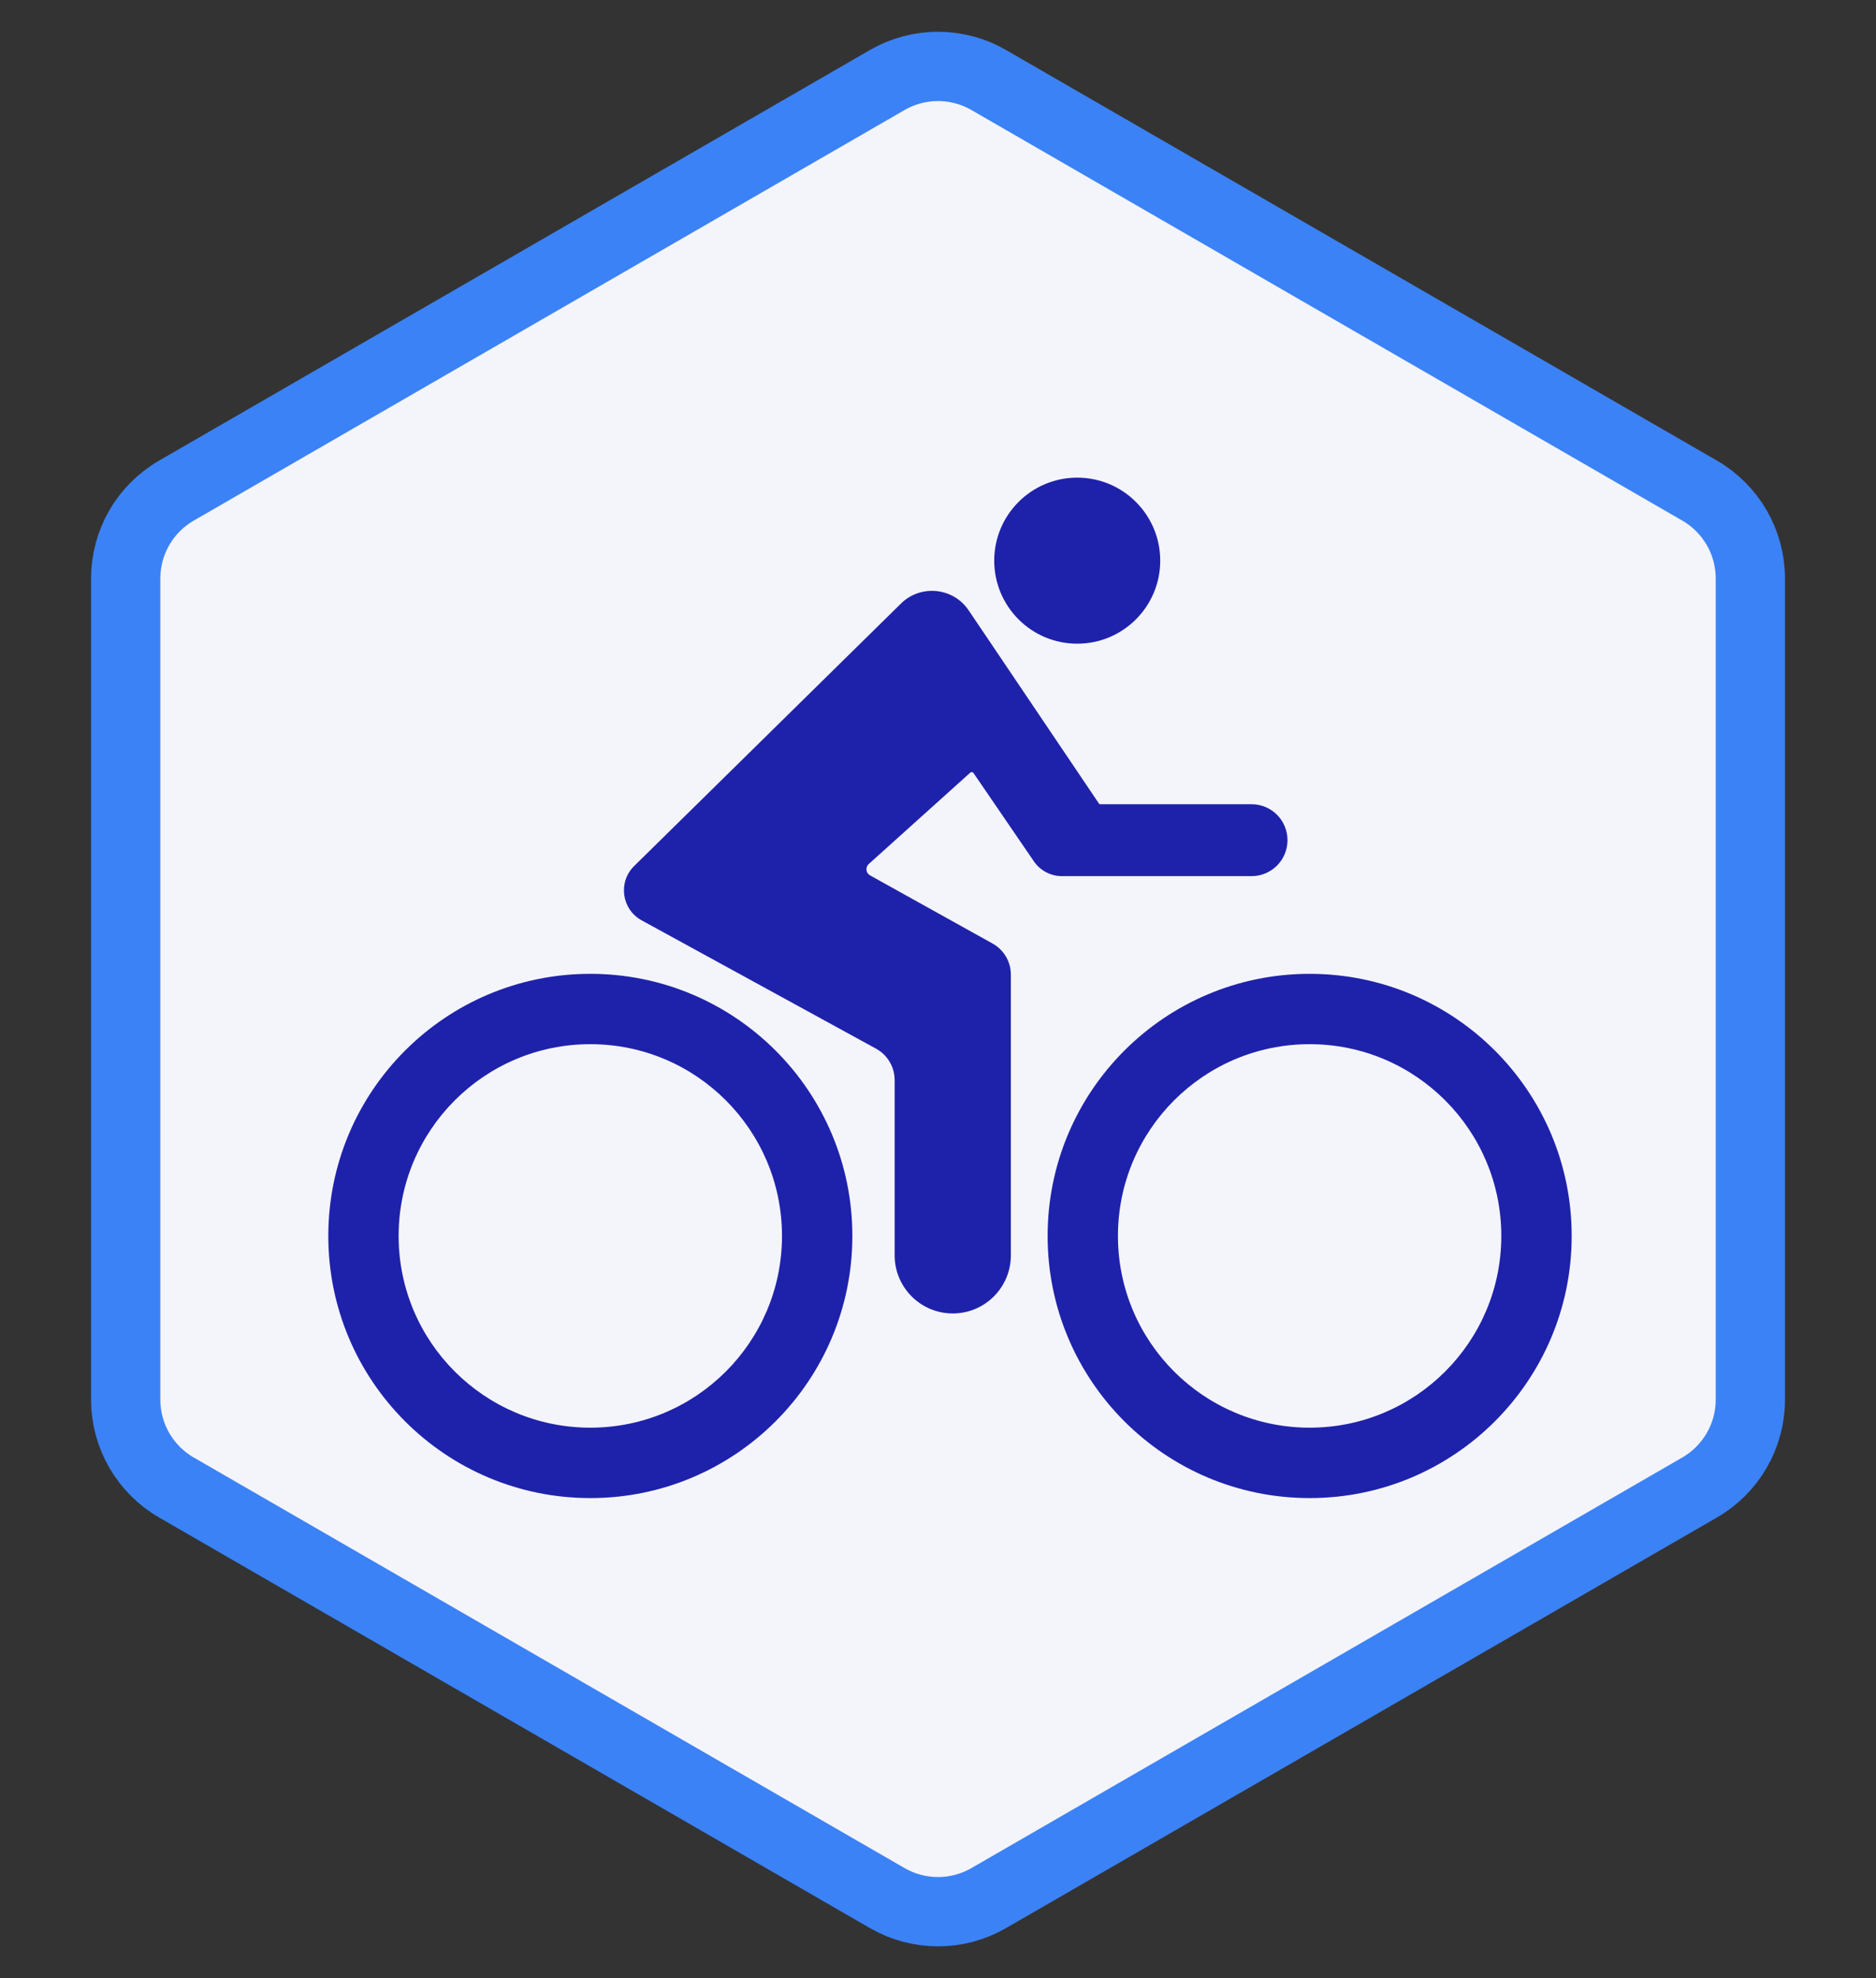 <svg width="37" height="39" viewBox="0 0 37 39" fill="none" xmlns="http://www.w3.org/2000/svg">
<rect x="0" y="0" width="37" height="39" fill="#333333" stroke="none"/>
<path d="M17.5 1.577C18.119 1.22 18.881 1.22 19.5 1.577L33.522 9.673C34.14 10.03 34.522 10.69 34.522 11.405V27.595C34.522 28.31 34.14 28.97 33.522 29.327L19.5 37.423C18.881 37.78 18.119 37.78 17.5 37.423L3.479 29.327C2.86 28.97 2.479 28.31 2.479 27.595V11.405C2.479 10.69 2.86 10.03 3.479 9.673L17.5 1.577Z" fill="#F4F4FB" stroke="#3B82F6" stroke-width="1.366"/>
<path fill-rule="evenodd" clip-rule="evenodd" d="M11.643 20.587C9.555 20.587 7.862 22.28 7.862 24.368C7.862 26.456 9.555 28.148 11.643 28.148C13.731 28.148 15.423 26.456 15.423 24.368C15.423 22.28 13.731 20.587 11.643 20.587ZM6.475 24.368C6.475 21.514 8.788 19.2 11.643 19.2C14.497 19.2 16.811 21.514 16.811 24.368C16.811 27.222 14.497 29.536 11.643 29.536C8.788 29.536 6.475 27.222 6.475 24.368Z" fill="#1E22AA"/>
<path fill-rule="evenodd" clip-rule="evenodd" d="M25.83 20.587C23.742 20.587 22.049 22.28 22.049 24.368C22.049 26.456 23.742 28.148 25.83 28.148C27.918 28.148 29.61 26.456 29.61 24.368C29.61 22.28 27.918 20.587 25.83 20.587ZM20.662 24.368C20.662 21.514 22.975 19.2 25.83 19.2C28.684 19.2 30.998 21.514 30.998 24.368C30.998 27.222 28.684 29.536 25.83 29.536C22.975 29.536 20.662 27.222 20.662 24.368Z" fill="#1E22AA"/>
<path d="M22.883 11.054C22.883 11.958 22.15 12.691 21.246 12.691C20.342 12.691 19.609 11.958 19.609 11.054C19.609 10.15 20.342 9.417 21.246 9.417C22.15 9.417 22.883 10.15 22.883 11.054Z" fill="#1E22AA"/>
<path d="M17.769 11.9L12.507 17.075C12.185 17.392 12.26 17.929 12.656 18.146L17.277 20.675C17.504 20.799 17.645 21.036 17.645 21.295V24.75C17.645 25.383 18.158 25.896 18.791 25.896C19.424 25.896 19.937 25.383 19.937 24.75V19.215C19.937 18.96 19.798 18.725 19.575 18.602L17.16 17.259C17.076 17.213 17.064 17.099 17.134 17.035L19.137 15.233C19.156 15.216 19.185 15.22 19.2 15.241L20.391 16.982C20.516 17.165 20.724 17.274 20.946 17.274H24.684C25.076 17.274 25.393 16.957 25.393 16.565C25.393 16.173 25.076 15.856 24.684 15.856H21.688C21.685 15.856 21.681 15.854 21.68 15.851L19.105 12.034C18.8 11.581 18.158 11.517 17.769 11.9Z" fill="#1E22AA"/>
</svg>
